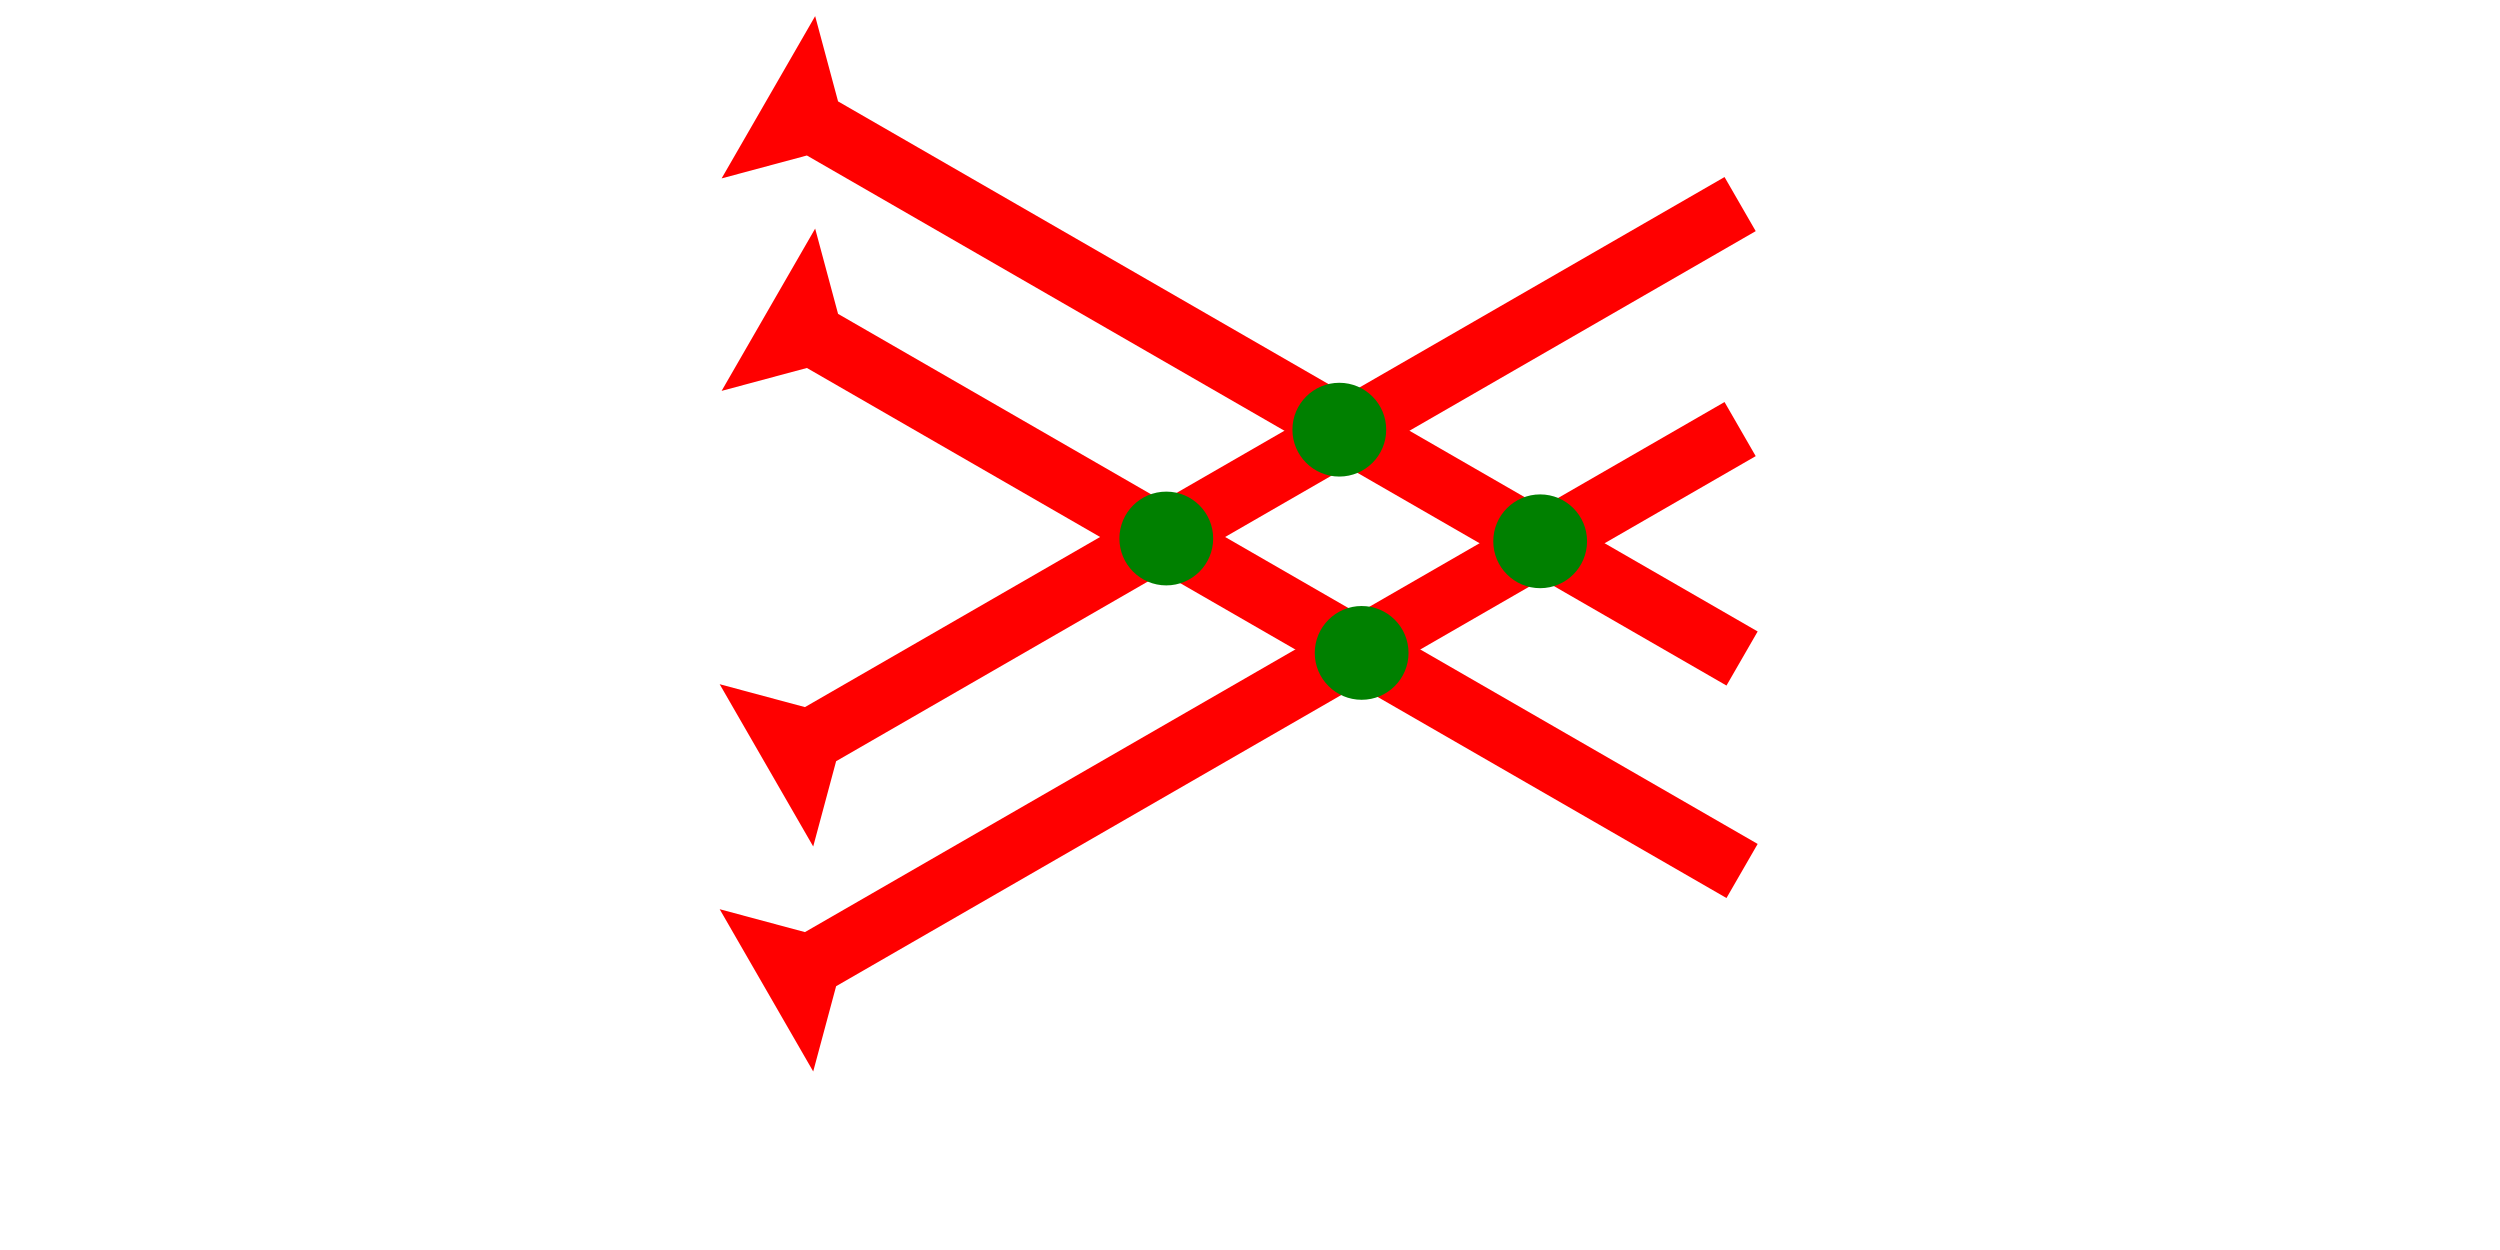 <?xml version="1.0" encoding="UTF-8" standalone="no"?>
<svg
   xmlns:dc="http://purl.org/dc/elements/1.1/"
   xmlns:cc="http://creativecommons.org/ns#"
   xmlns:rdf="http://www.w3.org/1999/02/22-rdf-syntax-ns#"
   xmlns:svg="http://www.w3.org/2000/svg"
   xmlns="http://www.w3.org/2000/svg"
   width="160"
   height="80"
   viewBox="0 0 42.333 21.167"
   version="1.1"
   id="svg8">
  <defs
     id="defs2" />
  <g
     id="layer1">
    <g
       id="g857"
       transform="matrix(0.132,-0.229,0.229,0.132,12.219,3.021)">
      <title
         id="title853">Right Down Diagonal Mark, RDD</title>
      <polygon
         points="12,0 8,4 8,72 4,72 4,4 0,0 "
         style="fill:#ff0000"
         id="polygon855" />
    </g>
    <g
       id="g874"
       transform="matrix(0.132,-0.229,0.229,0.132,12.219,6.619)">
      <title
         id="title870">Right Down Diagonal Mark, RDD</title>
      <polygon
         points="8,72 4,72 4,4 0,0 12,0 8,4 "
         style="fill:#ff0000"
         id="polygon872" />
    </g>
    <g
       id="g894"
       transform="matrix(-0.132,-0.229,0.229,-0.132,13.77,18.144)">
      <title
         id="title890">Right Up Diagonal Mark, RUD</title>
      <polygon
         points="8,72 4,72 4,4 0,0 12,0 8,4 "
         style="fill:#ff0000"
         id="polygon892" />
    </g>
    <g
       id="g911"
       transform="matrix(-0.132,-0.229,0.229,-0.132,13.77,14.334)">
      <title
         id="title907">Right Up Diagonal Mark, RUD</title>
      <polygon
         points="8,72 4,72 4,4 0,0 12,0 8,4 "
         style="fill:#ff0000"
         id="polygon909" />
    </g>
    <circle
       style="fill:#008000;fill-rule:evenodd;stroke-width:0.265"
       id="path839"
       cx="23.057"
       cy="11.056"
       r="0.794">
      <title
         id="title929">2 Cross Connector, 2 C</title>
    </circle>
    <circle
       style="fill:#008000;fill-rule:evenodd;stroke-width:0.265"
       id="circle933"
       cx="22.679"
       cy="7.276"
       r="0.794">
      <title
         id="title931">2 Cross Connector, 2 C</title>
    </circle>
    <circle
       style="fill:#008000;fill-rule:evenodd;stroke-width:0.265"
       id="circle937"
       cx="26.08"
       cy="9.166"
       r="0.794">
      <title
         id="title935">2 Cross Connector, 2 C</title>
    </circle>
    <circle
       style="fill:#008000;fill-rule:evenodd;stroke-width:0.265"
       id="circle941"
       cx="19.749"
       cy="9.119"
       r="0.794">
      <title
         id="title939">2 Cross Connector, 2 C</title>
    </circle>
  </g>
</svg>

